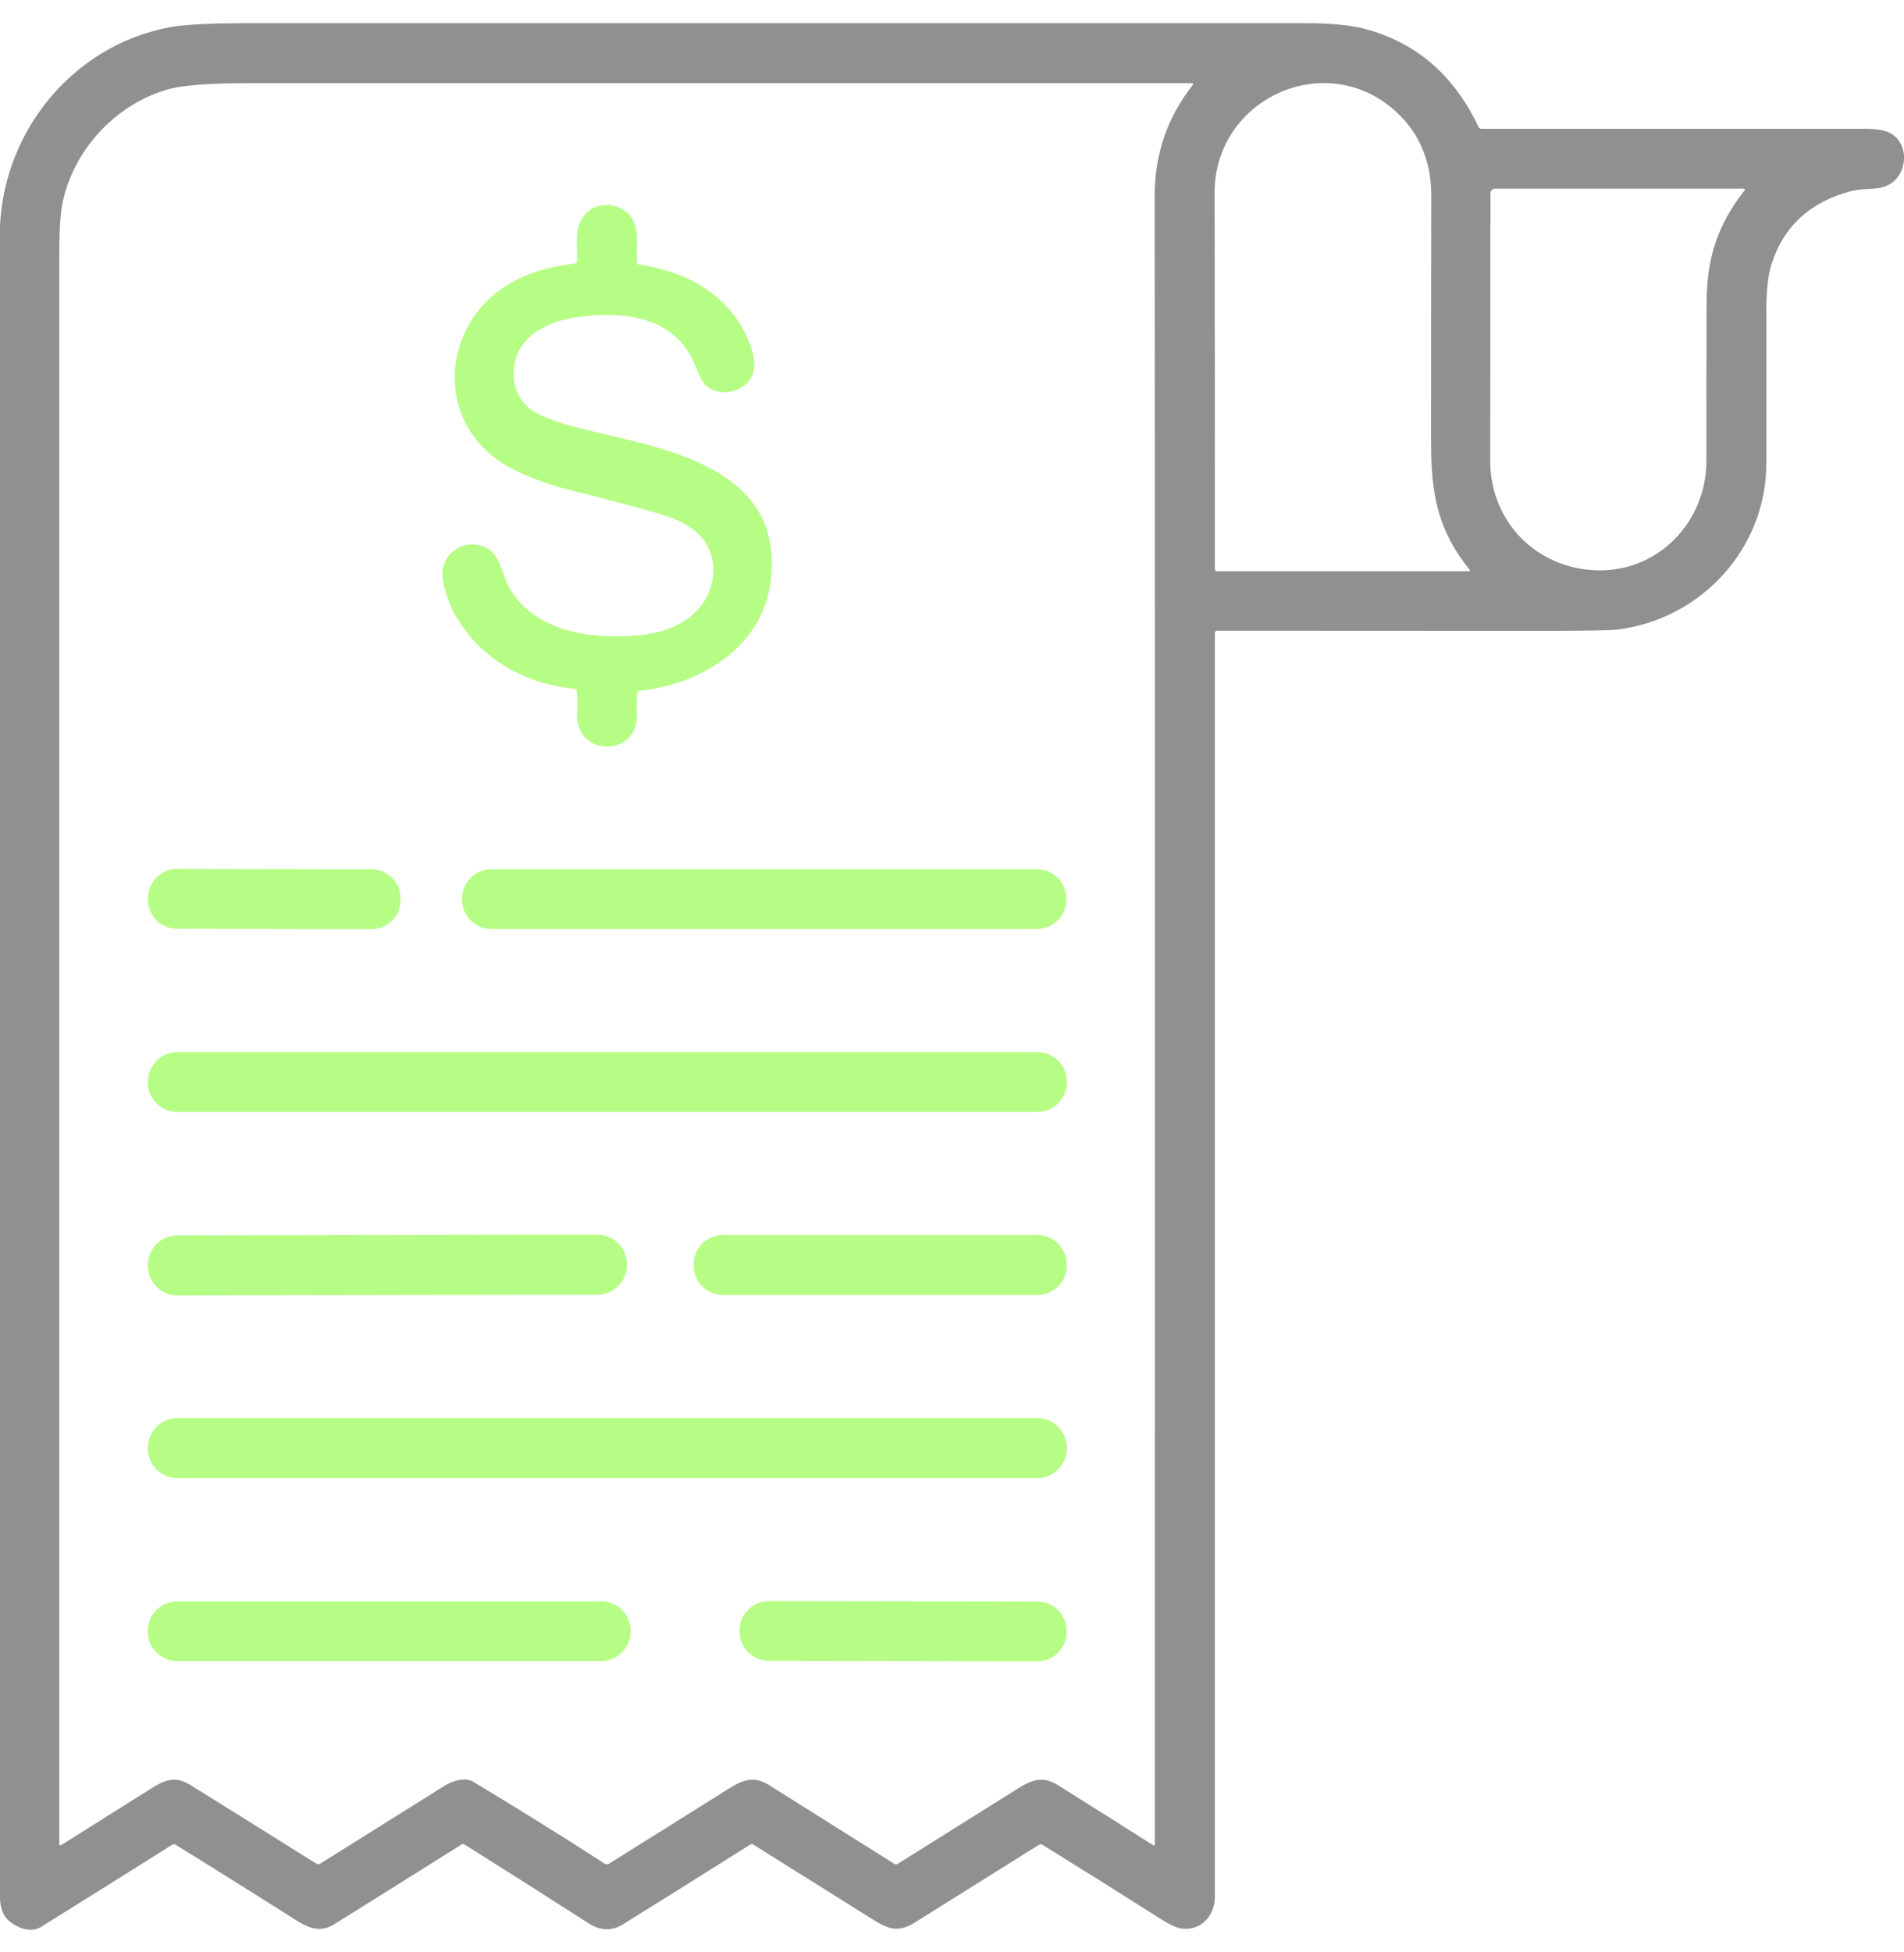 <svg width="81" height="83" viewBox="0 0 81 83" fill="none" xmlns="http://www.w3.org/2000/svg">
<path d="M51.731 26.828C51.7 26.856 51.684 26.891 51.684 26.933C51.684 44.835 51.684 62.74 51.684 80.647C51.684 81.461 51.119 82.09 50.309 82.018C50.093 81.998 49.786 81.862 49.388 81.609C47.714 80.546 46.034 79.493 44.348 78.45C44.299 78.419 44.249 78.419 44.199 78.45C42.438 79.554 40.683 80.653 38.934 81.746C38.245 82.176 37.833 82.066 37.144 81.633C35.437 80.561 33.732 79.493 32.028 78.429C32.014 78.421 31.998 78.416 31.982 78.416C31.965 78.416 31.949 78.421 31.936 78.429C30.133 79.565 28.324 80.699 26.509 81.829C26.032 82.127 25.535 82.109 25.02 81.777C23.268 80.65 21.515 79.537 19.762 78.436C19.743 78.424 19.721 78.418 19.699 78.418C19.677 78.418 19.655 78.424 19.636 78.436C17.837 79.569 16.033 80.699 14.224 81.825C13.607 82.21 13.116 81.989 12.508 81.602C10.835 80.539 9.155 79.488 7.468 78.448C7.419 78.419 7.369 78.419 7.32 78.45C5.463 79.622 3.609 80.783 1.76 81.934C1.46 82.12 1.108 82.109 0.705 81.901C0.111 81.595 -0.008 81.176 -0.008 80.498C-0.008 57 -0.008 33.502 -0.008 10.005C-0.008 5.763 3.005 1.948 7.219 1.158C7.831 1.044 8.973 0.986 10.642 0.986C25.589 0.986 40.535 0.986 55.481 0.986C56.585 0.986 57.433 1.064 58.026 1.218C60.232 1.792 61.856 3.186 62.9 5.401C62.91 5.424 62.927 5.443 62.949 5.456C62.97 5.469 62.995 5.476 63.02 5.477C68.435 5.477 73.862 5.477 79.301 5.477C79.814 5.477 80.183 5.536 80.407 5.655C81.29 6.124 81.161 7.557 80.218 7.919C79.778 8.088 79.242 7.996 78.763 8.122C77.017 8.581 75.886 9.612 75.371 11.216C75.218 11.687 75.143 12.347 75.144 13.194C75.145 15.368 75.145 17.54 75.144 19.71C75.14 23.327 72.378 26.318 68.829 26.77C68.526 26.809 67.382 26.828 65.397 26.826C60.859 26.824 56.321 26.822 51.784 26.82C51.757 26.82 51.739 26.823 51.731 26.828ZM20.124 75.765C22.013 76.898 23.878 78.059 25.721 79.251C25.749 79.269 25.782 79.278 25.815 79.279C25.849 79.279 25.881 79.27 25.91 79.252C27.585 78.207 29.259 77.158 30.931 76.107C31.59 75.693 32.052 75.494 32.721 75.913C34.507 77.035 36.285 78.153 38.056 79.266C38.075 79.278 38.096 79.284 38.118 79.284C38.141 79.284 38.162 79.278 38.181 79.266C39.899 78.192 41.612 77.119 43.321 76.047C43.932 75.664 44.391 75.526 45.002 75.911C46.364 76.766 47.721 77.62 49.072 78.476C49.078 78.479 49.084 78.481 49.091 78.481C49.098 78.481 49.104 78.48 49.11 78.477C49.116 78.474 49.121 78.469 49.124 78.463C49.127 78.458 49.129 78.451 49.129 78.445C49.129 55.075 49.141 31.701 49.122 8.33C49.12 6.56 49.66 4.989 50.74 3.616C50.78 3.564 50.767 3.537 50.702 3.537C37.349 3.537 23.997 3.537 10.644 3.537C8.974 3.537 7.836 3.618 7.229 3.779C5.037 4.363 3.232 6.224 2.696 8.464C2.58 8.948 2.522 9.694 2.522 10.702C2.521 33.272 2.521 55.846 2.522 78.424C2.522 78.433 2.525 78.442 2.529 78.449C2.533 78.457 2.54 78.463 2.547 78.467C2.555 78.471 2.563 78.473 2.572 78.473C2.581 78.473 2.589 78.47 2.596 78.466C3.85 77.681 5.109 76.89 6.374 76.093C7.009 75.691 7.447 75.502 8.093 75.903C9.884 77.015 11.671 78.13 13.453 79.251C13.478 79.267 13.508 79.276 13.538 79.276C13.569 79.276 13.599 79.267 13.624 79.251C15.381 78.149 17.144 77.046 18.913 75.94C19.265 75.721 19.791 75.568 20.124 75.765ZM59.373 4.734C56.405 2.036 51.667 4.186 51.672 8.201C51.682 13.541 51.686 18.872 51.684 24.195C51.684 24.221 51.695 24.247 51.714 24.265C51.732 24.284 51.758 24.294 51.784 24.294H62.475C62.542 24.294 62.554 24.269 62.513 24.217C61.178 22.561 60.883 21.069 60.881 18.808C60.879 15.315 60.882 11.822 60.89 8.33C60.892 6.856 60.387 5.657 59.373 4.734ZM72.602 12.892C72.608 11.016 73.041 9.601 74.204 8.113C74.252 8.053 74.237 8.022 74.16 8.022H63.637C63.483 8.022 63.406 8.099 63.406 8.252C63.406 12.154 63.403 15.931 63.396 19.583C63.393 22.178 65.349 24.157 67.89 24.252C70.54 24.349 72.6 22.192 72.595 19.581C72.591 17.351 72.594 15.122 72.602 12.892Z" fill="#909090"/>
<path d="M27.192 11.252C29.341 11.561 31.221 12.659 31.952 14.767C32.107 15.214 32.132 15.593 32.026 15.902C31.767 16.656 30.63 16.943 30.028 16.392C29.899 16.274 29.751 16.001 29.584 15.572C28.764 13.463 26.583 13.214 24.599 13.48C23.805 13.588 23.169 13.827 22.69 14.196C21.486 15.129 21.556 16.981 22.944 17.628C23.445 17.862 24.068 18.069 24.815 18.25C28.263 19.087 33.419 19.841 32.78 24.756C32.418 27.543 29.771 29.122 27.191 29.38C27.135 29.385 27.105 29.416 27.101 29.472C27.077 29.847 27.072 30.085 27.084 30.187C27.356 32.26 24.293 32.291 24.559 30.146C24.575 30.017 24.569 29.764 24.54 29.387C24.536 29.329 24.505 29.298 24.448 29.294C22.584 29.119 20.863 28.256 19.753 26.748C19.259 26.076 18.955 25.377 18.839 24.651C18.689 23.725 19.459 23.01 20.352 23.175C21.314 23.355 21.278 24.362 21.716 25.077C22.821 26.88 25.162 27.2 27.174 27.014C28.226 26.916 29.037 26.581 29.606 26.009C30.606 25.005 30.635 23.33 29.456 22.49C29.107 22.241 28.687 22.043 28.197 21.894C27.343 21.636 25.957 21.266 24.039 20.784C23.394 20.621 22.709 20.371 21.984 20.032C18.281 18.305 18.616 13.458 22.128 11.826C22.789 11.519 23.564 11.311 24.453 11.202C24.514 11.194 24.547 11.159 24.549 11.098C24.561 10.577 24.477 9.921 24.66 9.485C24.959 8.772 25.777 8.512 26.447 8.883C27.306 9.359 27.055 10.306 27.098 11.149C27.101 11.21 27.133 11.244 27.192 11.252Z" fill="#B6FD85"/>
<path d="M15.803 36.967L7.537 36.952C6.852 36.951 6.296 37.505 6.295 38.19L6.295 38.256C6.293 38.941 6.848 39.497 7.533 39.498L15.799 39.513C16.483 39.514 17.04 38.959 17.041 38.274L17.041 38.209C17.042 37.524 16.488 36.968 15.803 36.967Z" fill="#B6FD85"/>
<path d="M44.107 36.961H20.914C20.219 36.961 19.656 37.524 19.656 38.218V38.249C19.656 38.944 20.219 39.507 20.914 39.507H44.107C44.801 39.507 45.364 38.944 45.364 38.249V38.218C45.364 37.524 44.801 36.961 44.107 36.961Z" fill="#B6FD85"/>
<path d="M44.131 44.744H7.546C6.852 44.744 6.289 45.307 6.289 46.002V46.026C6.289 46.72 6.852 47.283 7.546 47.283H44.131C44.826 47.283 45.389 46.72 45.389 46.026V46.002C45.389 45.307 44.826 44.744 44.131 44.744Z" fill="#B6FD85"/>
<path d="M25.413 52.504L7.545 52.535C6.851 52.536 6.29 53.099 6.291 53.793L6.291 53.834C6.293 54.528 6.856 55.089 7.549 55.087L25.417 55.056C26.111 55.055 26.672 54.492 26.671 53.798L26.671 53.757C26.669 53.064 26.106 52.502 25.413 52.504Z" fill="#B6FD85"/>
<path d="M44.133 52.52H30.758C30.068 52.52 29.508 53.08 29.508 53.771V53.819C29.508 54.51 30.068 55.07 30.758 55.07H44.133C44.823 55.07 45.383 54.51 45.383 53.819V53.771C45.383 53.08 44.823 52.52 44.133 52.52Z" fill="#B6FD85"/>
<path d="M44.117 60.302H7.557C6.857 60.302 6.289 60.869 6.289 61.569V61.593C6.289 62.294 6.857 62.861 7.557 62.861H44.117C44.818 62.861 45.385 62.294 45.385 61.593V61.569C45.385 60.869 44.818 60.302 44.117 60.302Z" fill="#B6FD85"/>
<path d="M25.576 68.098H7.54C6.849 68.098 6.289 68.657 6.289 69.348V69.386C6.289 70.077 6.849 70.636 7.54 70.636H25.576C26.267 70.636 26.826 70.077 26.826 69.386V69.348C26.826 68.657 26.267 68.098 25.576 68.098Z" fill="#B6FD85"/>
<path d="M44.137 68.107L32.711 68.087C32.025 68.086 31.468 68.641 31.467 69.327L31.466 69.382C31.465 70.068 32.02 70.625 32.706 70.626L44.133 70.646C44.819 70.647 45.376 70.092 45.377 69.406L45.377 69.351C45.378 68.665 44.823 68.108 44.137 68.107Z" fill="#B6FD85"/>
</svg>
